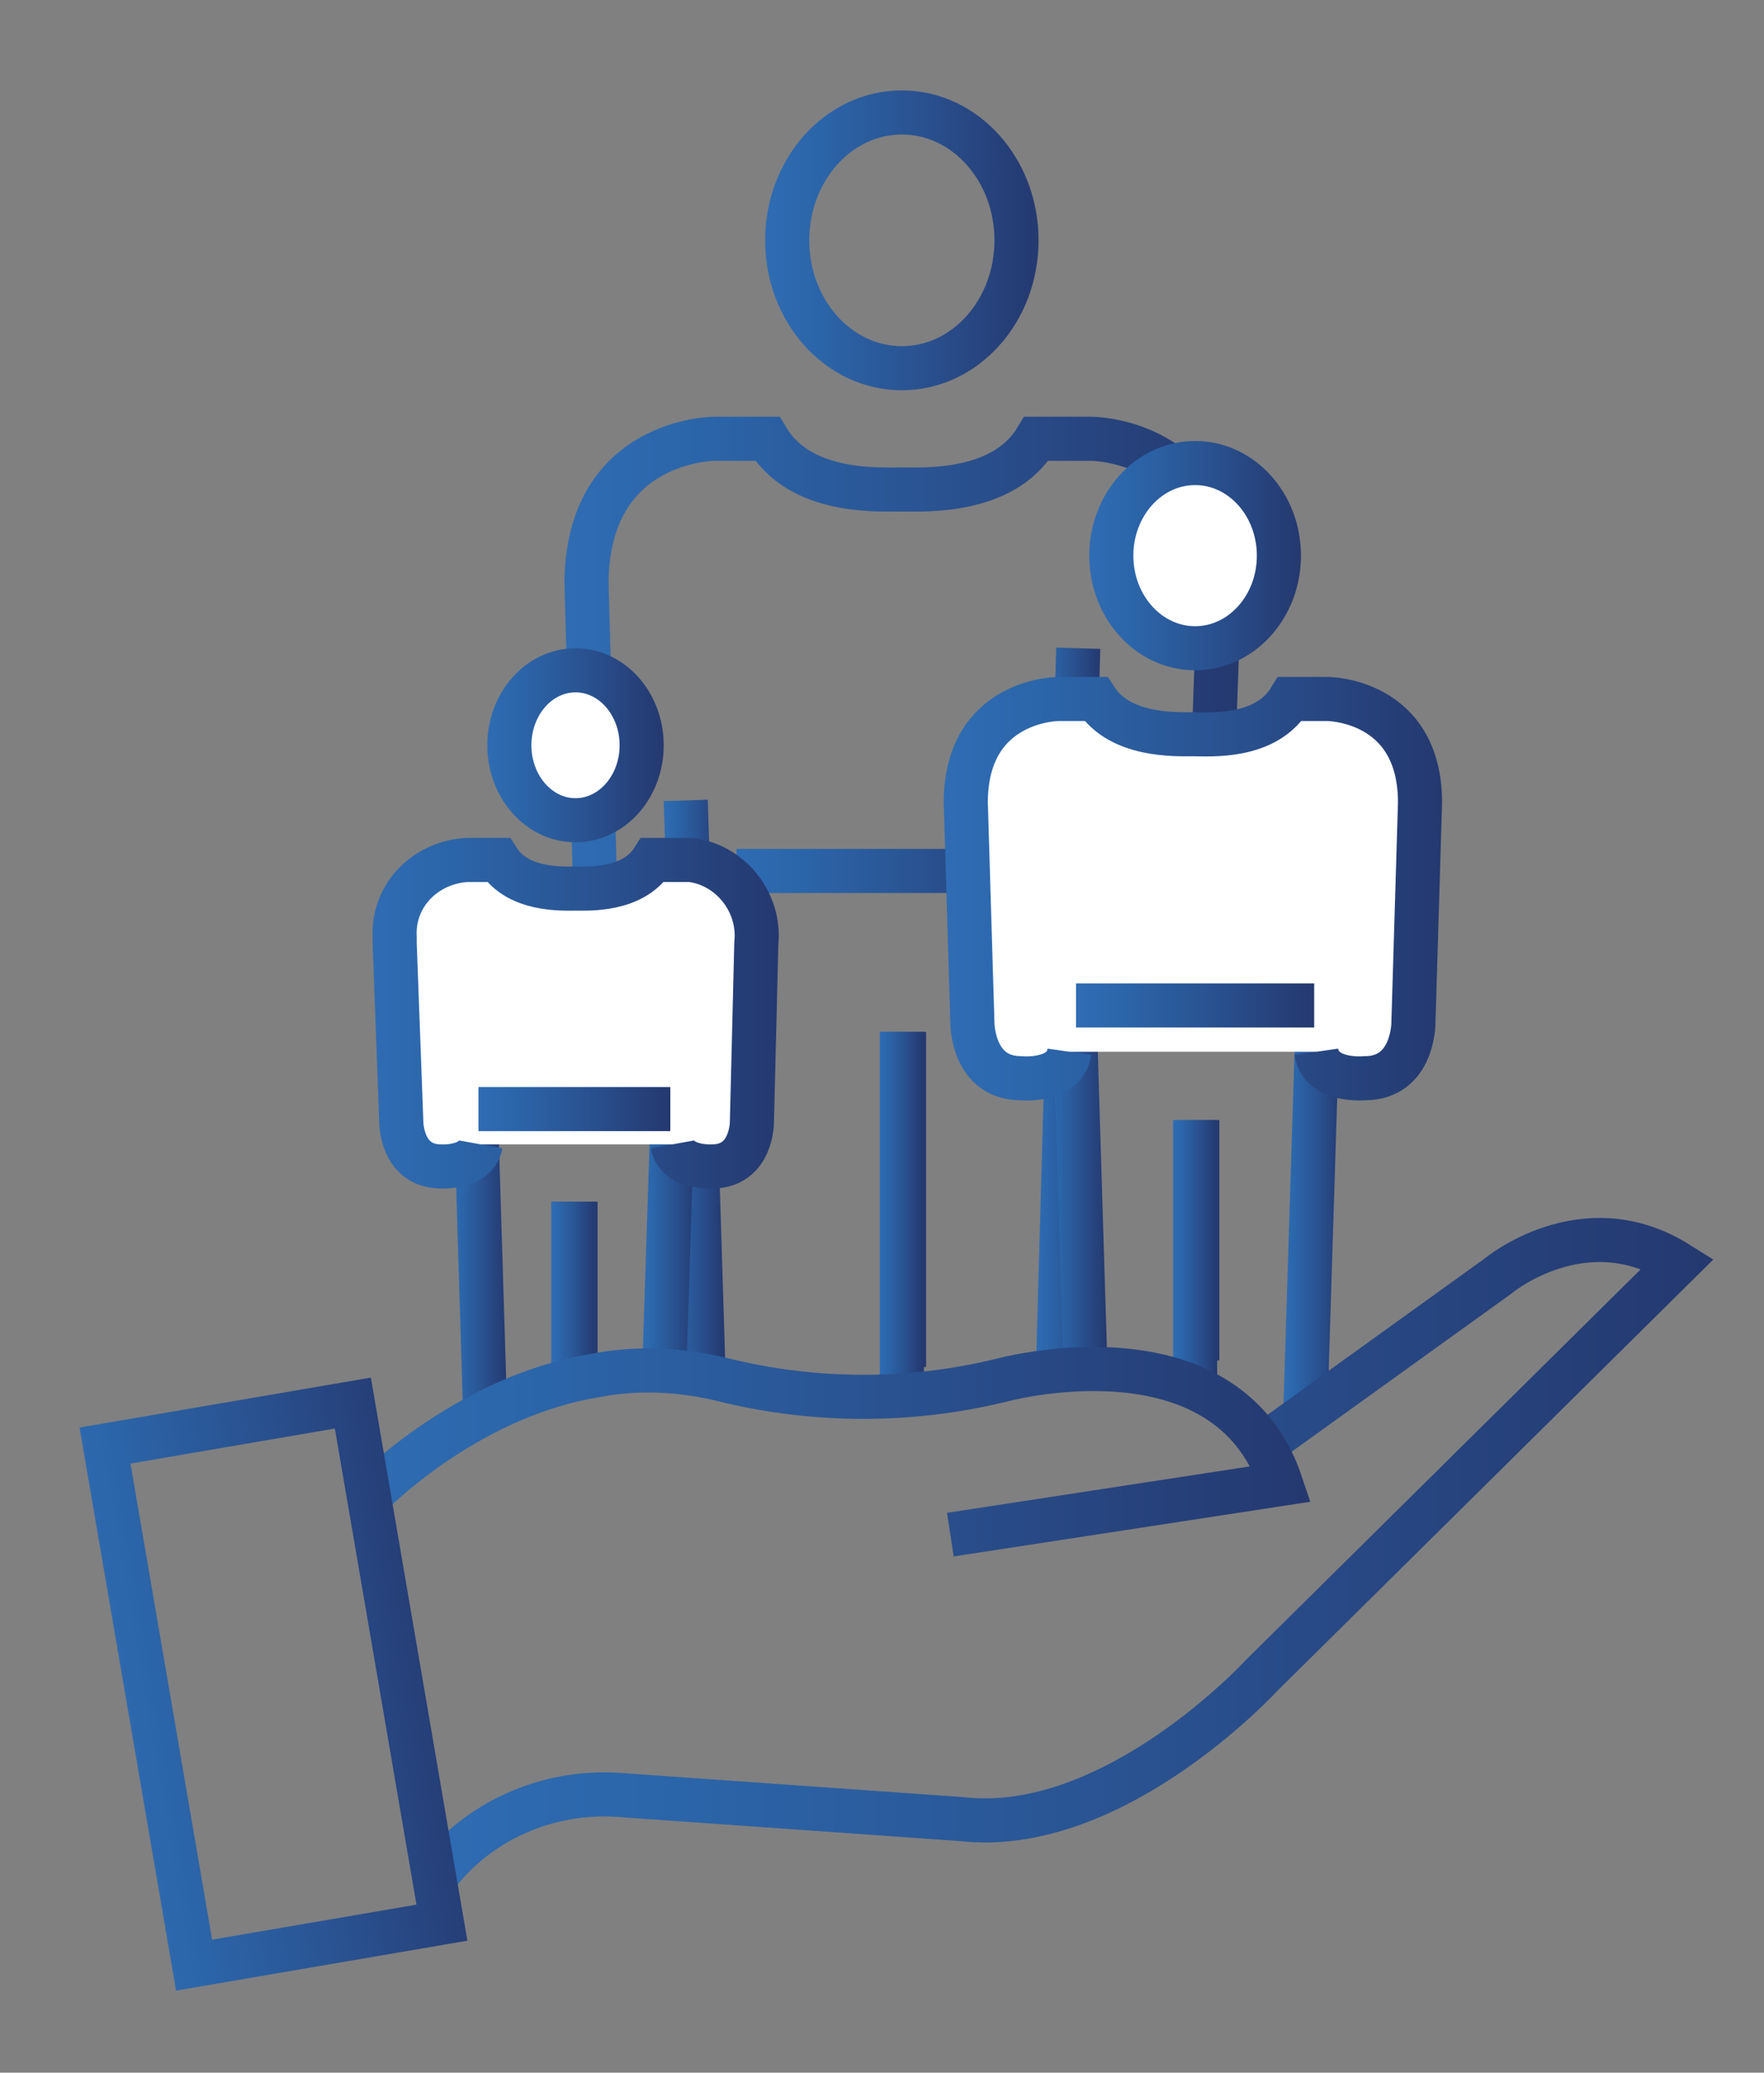 <?xml version="1.0" encoding="utf-8"?>
<!-- Generator: Adobe Illustrator 24.3.0, SVG Export Plug-In . SVG Version: 6.00 Build 0)  -->
<svg version="1.1" id="Camada_1" xmlns="http://www.w3.org/2000/svg" xmlns:xlink="http://www.w3.org/1999/xlink" x="0px" y="0px"
	 viewBox="0 0 80 94" style="enable-background:new 0 0 80 94;" xml:space="preserve">
<rect x="0" y="0" width="80" height="94" fill="#808080" stroke="none"/>
<style type="text/css">
	.st0{fill:none;stroke:url(#SVGID_1_);stroke-width:2;stroke-miterlimit:10;}
	.st1{fill:none;stroke:url(#SVGID_2_);stroke-width:2;stroke-miterlimit:10;}
	.st2{fill:none;stroke:url(#SVGID_3_);stroke-width:2;stroke-miterlimit:10;}
	.st3{fill:none;stroke:url(#SVGID_4_);stroke-width:2;stroke-miterlimit:10;}
	.st4{fill:none;stroke:url(#SVGID_5_);stroke-width:2;stroke-miterlimit:10;}
	.st5{fill:none;stroke:url(#SVGID_6_);stroke-width:2;stroke-miterlimit:10;}
	.st6{fill:none;stroke:url(#SVGID_7_);stroke-width:2;stroke-miterlimit:10;}
	.st7{fill:none;stroke:url(#SVGID_8_);stroke-width:2;stroke-miterlimit:10;}
	.st8{fill:none;stroke:url(#SVGID_9_);stroke-width:2;stroke-miterlimit:10;}
	.st9{fill:none;stroke:url(#SVGID_10_);stroke-width:2;stroke-miterlimit:10;}
	.st10{fill:none;stroke:url(#SVGID_11_);stroke-width:2;stroke-miterlimit:10;}
	.st11{fill:#FFFFFF;stroke:url(#SVGID_12_);stroke-width:2;stroke-miterlimit:10;}
	.st12{fill:#FFFFFF;stroke:url(#SVGID_13_);stroke-width:2;stroke-miterlimit:10;}
	.st13{fill:none;stroke:url(#SVGID_14_);stroke-width:2;stroke-miterlimit:10;}
	.st14{fill:none;stroke:url(#SVGID_15_);stroke-width:2;stroke-miterlimit:10;}
	.st15{fill:none;stroke:url(#SVGID_16_);stroke-width:2;stroke-miterlimit:10;}
	.st16{fill:none;stroke:url(#SVGID_17_);stroke-width:2;stroke-miterlimit:10;}
	.st17{fill:none;stroke:url(#SVGID_18_);stroke-width:2;stroke-miterlimit:10;}
	.st18{fill:none;stroke:url(#SVGID_19_);stroke-width:2;stroke-miterlimit:10;}
	.st19{fill:#FFFFFF;stroke:url(#SVGID_20_);stroke-width:2;stroke-miterlimit:10;}
	.st20{fill:#FFFFFF;stroke:url(#SVGID_21_);stroke-width:2;stroke-miterlimit:10;}
	.st21{fill:none;stroke:url(#SVGID_22_);stroke-width:2;stroke-miterlimit:10;}
	.st22{fill:none;stroke:url(#SVGID_23_);stroke-width:2;stroke-miterlimit:10;}
	.st23{fill:none;stroke:url(#SVGID_24_);stroke-width:2;stroke-miterlimit:10;}
</style>
<linearGradient id="SVGID_1_" gradientUnits="userSpaceOnUse" x1="58.22" y1="214.794" x2="60.959" y2="214.794" gradientTransform="matrix(1 0 0 -1 0 266)">
	<stop  offset="0" style="stop-color:#2F6CB3"/>
	<stop  offset="0.2" style="stop-color:#2B65A9"/>
	<stop  offset="0.54" style="stop-color:#2A5392"/>
	<stop  offset="0.95" style="stop-color:#253B73"/>
	<stop  offset="1" style="stop-color:#253970"/>
</linearGradient>
<line class="st0" x1="59.2" y1="64" x2="60" y2="38.4"/>
<linearGradient id="SVGID_2_" gradientUnits="userSpaceOnUse" x1="29.348" y1="187.161" x2="88.171" y2="187.161" gradientTransform="matrix(1 0 0 -1 -10.47 257.7)">
	<stop  offset="0" style="stop-color:#2F6CB3"/>
	<stop  offset="0.2" style="stop-color:#2B65A9"/>
	<stop  offset="0.54" style="stop-color:#2A5392"/>
	<stop  offset="0.95" style="stop-color:#253B73"/>
	<stop  offset="1" style="stop-color:#253970"/>
</linearGradient>
<path class="st1" d="M57.2,65.6l10.7-7.7c0,0,3.9-3.3,8.2-0.6L57.2,76c0,0-6.7,7.3-13.6,6.5L28,81.4c-3.2-0.2-6.4,1.2-8.3,3.8"/>
<linearGradient id="SVGID_3_" gradientUnits="userSpaceOnUse" x1="39.96" y1="211.569" x2="41.96" y2="211.569" gradientTransform="matrix(1 0 0 -1 0 266)">
	<stop  offset="0" style="stop-color:#2F6CB3"/>
	<stop  offset="0.2" style="stop-color:#2B65A9"/>
	<stop  offset="0.54" style="stop-color:#2A5392"/>
	<stop  offset="0.95" style="stop-color:#253B73"/>
	<stop  offset="1" style="stop-color:#253970"/>
</linearGradient>
<line class="st2" x1="41" y1="46.8" x2="41" y2="62"/>
<linearGradient id="SVGID_4_" gradientUnits="userSpaceOnUse" x1="39.88" y1="210.989" x2="41.88" y2="210.989" gradientTransform="matrix(1 0 0 -1 0 266)">
	<stop  offset="0" style="stop-color:#2F6CB3"/>
	<stop  offset="0.2" style="stop-color:#2B65A9"/>
	<stop  offset="0.54" style="stop-color:#2A5392"/>
	<stop  offset="0.95" style="stop-color:#253B73"/>
	<stop  offset="1" style="stop-color:#253970"/>
</linearGradient>
<line class="st3" x1="40.9" y1="46.8" x2="40.9" y2="63.2"/>
<linearGradient id="SVGID_5_" gradientUnits="userSpaceOnUse" x1="47.02" y1="220.599" x2="49.939" y2="220.599" gradientTransform="matrix(1 0 0 -1 0 266)">
	<stop  offset="0" style="stop-color:#2F6CB3"/>
	<stop  offset="0.2" style="stop-color:#2B65A9"/>
	<stop  offset="0.54" style="stop-color:#2A5392"/>
	<stop  offset="0.95" style="stop-color:#253B73"/>
	<stop  offset="1" style="stop-color:#253970"/>
</linearGradient>
<line class="st4" x1="48" y1="61.4" x2="48.9" y2="29.4"/>
<linearGradient id="SVGID_6_" gradientUnits="userSpaceOnUse" x1="36.09" y1="225.704" x2="66.69" y2="225.704" gradientTransform="matrix(1 0 0 -1 -10.47 257.7)">
	<stop  offset="0" style="stop-color:#2F6CB3"/>
	<stop  offset="0.2" style="stop-color:#2B65A9"/>
	<stop  offset="0.54" style="stop-color:#2A5392"/>
	<stop  offset="0.95" style="stop-color:#253B73"/>
	<stop  offset="1" style="stop-color:#253970"/>
</linearGradient>
<path class="st5" d="M48.6,42.4c0.3,1.9,3.1,1.7,3.1,1.7c3.1,0,3.1-3.5,3.1-3.5l0.5-14.1c0-6.6-5.8-6.6-5.8-6.6H47
	c-1.5,2.5-5.1,2.3-6.1,2.3l0,0c-1.1,0-4.6,0.2-6.1-2.3h-2.4c0,0-5.8,0-5.8,6.6l0.4,14.1c0,0,0,3.5,3.1,3.5c0,0,2.8,0.2,3.1-1.7"/>
<linearGradient id="SVGID_7_" gradientUnits="userSpaceOnUse" x1="34.67" y1="255.059" x2="47.17" y2="255.059" gradientTransform="matrix(1 0 0 -1 0 266)">
	<stop  offset="0" style="stop-color:#2F6CB3"/>
	<stop  offset="0.2" style="stop-color:#2B65A9"/>
	<stop  offset="0.54" style="stop-color:#2A5392"/>
	<stop  offset="0.95" style="stop-color:#253B73"/>
	<stop  offset="1" style="stop-color:#253970"/>
</linearGradient>
<ellipse class="st6" cx="40.9" cy="10.9" rx="5.2" ry="5.8"/>
<linearGradient id="SVGID_8_" gradientUnits="userSpaceOnUse" x1="33.37" y1="226.479" x2="48.48" y2="226.479" gradientTransform="matrix(1 0 0 -1 0 266)">
	<stop  offset="0" style="stop-color:#2F6CB3"/>
	<stop  offset="0.2" style="stop-color:#2B65A9"/>
	<stop  offset="0.54" style="stop-color:#2A5392"/>
	<stop  offset="0.95" style="stop-color:#253B73"/>
	<stop  offset="1" style="stop-color:#253970"/>
</linearGradient>
<line class="st7" x1="33.4" y1="39.5" x2="48.5" y2="39.5"/>
<linearGradient id="SVGID_9_" gradientUnits="userSpaceOnUse" x1="53.27" y1="209.754" x2="55.27" y2="209.754" gradientTransform="matrix(1 0 0 -1 0 266)">
	<stop  offset="0" style="stop-color:#2F6CB3"/>
	<stop  offset="0.2" style="stop-color:#2B65A9"/>
	<stop  offset="0.54" style="stop-color:#2A5392"/>
	<stop  offset="0.95" style="stop-color:#253B73"/>
	<stop  offset="1" style="stop-color:#253970"/>
</linearGradient>
<line class="st8" x1="54.3" y1="50.8" x2="54.3" y2="61.7"/>
<linearGradient id="SVGID_10_" gradientUnits="userSpaceOnUse" x1="47.52" y1="216.199" x2="50.179" y2="216.199" gradientTransform="matrix(1 0 0 -1 0 266)">
	<stop  offset="0" style="stop-color:#2F6CB3"/>
	<stop  offset="0.2" style="stop-color:#2B65A9"/>
	<stop  offset="0.54" style="stop-color:#2A5392"/>
	<stop  offset="0.95" style="stop-color:#253B73"/>
	<stop  offset="1" style="stop-color:#253970"/>
</linearGradient>
<line class="st9" x1="49.2" y1="61.2" x2="48.5" y2="38.4"/>
<linearGradient id="SVGID_11_" gradientUnits="userSpaceOnUse" x1="53.21" y1="209.104" x2="55.21" y2="209.104" gradientTransform="matrix(1 0 0 -1 0 266)">
	<stop  offset="0" style="stop-color:#2F6CB3"/>
	<stop  offset="0.2" style="stop-color:#2B65A9"/>
	<stop  offset="0.54" style="stop-color:#2A5392"/>
	<stop  offset="0.95" style="stop-color:#253B73"/>
	<stop  offset="1" style="stop-color:#253970"/>
</linearGradient>
<line class="st10" x1="54.2" y1="50.8" x2="54.2" y2="63"/>
<linearGradient id="SVGID_12_" gradientUnits="userSpaceOnUse" x1="53.5" y1="217.46" x2="75.92" y2="217.46" gradientTransform="matrix(1 0 0 -1 -10.47 257.7)">
	<stop  offset="0" style="stop-color:#2F6CB3"/>
	<stop  offset="0.2" style="stop-color:#2B65A9"/>
	<stop  offset="0.54" style="stop-color:#2A5392"/>
	<stop  offset="0.95" style="stop-color:#253B73"/>
	<stop  offset="1" style="stop-color:#253970"/>
</linearGradient>
<path class="st11" d="M59.7,47.7c0.2,1.4,2.2,1.2,2.2,1.2c2.2,0,2.2-2.5,2.2-2.5l0.3-10c0-4.7-4.2-4.7-4.2-4.7h-1.7
	c-1.1,1.8-3.6,1.6-4.4,1.6l0,0c-0.8,0-3.3,0.1-4.4-1.6h-1.7c0,0-4.2,0-4.2,4.7l0.3,10c0,0,0,2.5,2.2,2.5c0,0,2,0.2,2.2-1.2"/>
<linearGradient id="SVGID_13_" gradientUnits="userSpaceOnUse" x1="49.49" y1="240.789" x2="58.99" y2="240.789" gradientTransform="matrix(1 0 0 -1 0 266)">
	<stop  offset="0" style="stop-color:#2F6CB3"/>
	<stop  offset="0.2" style="stop-color:#2B65A9"/>
	<stop  offset="0.54" style="stop-color:#2A5392"/>
	<stop  offset="0.95" style="stop-color:#253B73"/>
	<stop  offset="1" style="stop-color:#253970"/>
</linearGradient>
<ellipse class="st12" cx="54.2" cy="25.2" rx="3.8" ry="4.2"/>
<linearGradient id="SVGID_14_" gradientUnits="userSpaceOnUse" x1="48.85" y1="220.389" x2="59.63" y2="220.389" gradientTransform="matrix(1 0 0 -1 0 266)">
	<stop  offset="0" style="stop-color:#2F6CB3"/>
	<stop  offset="0.2" style="stop-color:#2B65A9"/>
	<stop  offset="0.54" style="stop-color:#2A5392"/>
	<stop  offset="0.95" style="stop-color:#253B73"/>
	<stop  offset="1" style="stop-color:#253970"/>
</linearGradient>
<line class="st13" x1="48.8" y1="45.6" x2="59.6" y2="45.6"/>
<linearGradient id="SVGID_15_" gradientUnits="userSpaceOnUse" x1="30.14" y1="216.794" x2="32.879" y2="216.794" gradientTransform="matrix(1 0 0 -1 0 266)">
	<stop  offset="0" style="stop-color:#2F6CB3"/>
	<stop  offset="0.2" style="stop-color:#2B65A9"/>
	<stop  offset="0.54" style="stop-color:#2A5392"/>
	<stop  offset="0.95" style="stop-color:#253B73"/>
	<stop  offset="1" style="stop-color:#253970"/>
</linearGradient>
<line class="st14" x1="31.9" y1="62.1" x2="31.1" y2="36.3"/>
<linearGradient id="SVGID_16_" gradientUnits="userSpaceOnUse" x1="25.09" y1="207.119" x2="27.09" y2="207.119" gradientTransform="matrix(1 0 0 -1 0 266)">
	<stop  offset="0" style="stop-color:#2F6CB3"/>
	<stop  offset="0.2" style="stop-color:#2B65A9"/>
	<stop  offset="0.54" style="stop-color:#2A5392"/>
	<stop  offset="0.95" style="stop-color:#253B73"/>
	<stop  offset="1" style="stop-color:#253970"/>
</linearGradient>
<line class="st15" x1="26.1" y1="54.5" x2="26.1" y2="63.3"/>
<linearGradient id="SVGID_17_" gradientUnits="userSpaceOnUse" x1="20.44" y1="211.764" x2="22.999" y2="211.764" gradientTransform="matrix(1 0 0 -1 0 266)">
	<stop  offset="0" style="stop-color:#2F6CB3"/>
	<stop  offset="0.2" style="stop-color:#2B65A9"/>
	<stop  offset="0.54" style="stop-color:#2A5392"/>
	<stop  offset="0.95" style="stop-color:#253B73"/>
	<stop  offset="1" style="stop-color:#253970"/>
</linearGradient>
<line class="st16" x1="22" y1="64" x2="21.4" y2="44.5"/>
<linearGradient id="SVGID_18_" gradientUnits="userSpaceOnUse" x1="25.04" y1="207.119" x2="27.04" y2="207.119" gradientTransform="matrix(1 0 0 -1 0 266)">
	<stop  offset="0" style="stop-color:#2F6CB3"/>
	<stop  offset="0.2" style="stop-color:#2B65A9"/>
	<stop  offset="0.54" style="stop-color:#2A5392"/>
	<stop  offset="0.95" style="stop-color:#253B73"/>
	<stop  offset="1" style="stop-color:#253970"/>
</linearGradient>
<line class="st17" x1="26" y1="54.5" x2="26" y2="63.3"/>
<linearGradient id="SVGID_19_" gradientUnits="userSpaceOnUse" x1="29.15" y1="212.329" x2="31.679" y2="212.329" gradientTransform="matrix(1 0 0 -1 0 266)">
	<stop  offset="0" style="stop-color:#2F6CB3"/>
	<stop  offset="0.2" style="stop-color:#2B65A9"/>
	<stop  offset="0.54" style="stop-color:#2A5392"/>
	<stop  offset="0.95" style="stop-color:#253B73"/>
	<stop  offset="1" style="stop-color:#253970"/>
</linearGradient>
<line class="st18" x1="30.1" y1="62.9" x2="30.7" y2="44.5"/>
<linearGradient id="SVGID_20_" gradientUnits="userSpaceOnUse" x1="27.28" y1="211.732" x2="45.77" y2="211.732" gradientTransform="matrix(1 0 0 -1 -10.47 257.7)">
	<stop  offset="0" style="stop-color:#2F6CB3"/>
	<stop  offset="0.2" style="stop-color:#2B65A9"/>
	<stop  offset="0.54" style="stop-color:#2A5392"/>
	<stop  offset="0.95" style="stop-color:#253B73"/>
	<stop  offset="1" style="stop-color:#253970"/>
</linearGradient>
<path class="st19" d="M30.5,51.9c0.2,1.1,1.8,1,1.8,1c1.8,0,1.8-2,1.8-2l0.2-8.1c0.2-1.9-1.2-3.6-3-3.8c-0.1,0-0.2,0-0.3,0h-1.4
	c-0.9,1.4-2.9,1.3-3.5,1.3l0,0c-0.6,0-2.6,0.1-3.5-1.3h-1.4c-1.9,0.1-3.4,1.6-3.3,3.5c0,0.1,0,0.2,0,0.3l0.3,8.1c0,0,0,2,1.8,2
	c0,0,1.6,0.1,1.8-1"/>
<linearGradient id="SVGID_21_" gradientUnits="userSpaceOnUse" x1="22.03" y1="232.199" x2="30.09" y2="232.199" gradientTransform="matrix(1 0 0 -1 0 266)">
	<stop  offset="0" style="stop-color:#2F6CB3"/>
	<stop  offset="0.2" style="stop-color:#2B65A9"/>
	<stop  offset="0.54" style="stop-color:#2A5392"/>
	<stop  offset="0.95" style="stop-color:#253B73"/>
	<stop  offset="1" style="stop-color:#253970"/>
</linearGradient>
<ellipse class="st20" cx="26.1" cy="33.8" rx="3" ry="3.4"/>
<linearGradient id="SVGID_22_" gradientUnits="userSpaceOnUse" x1="21.7" y1="215.719" x2="30.42" y2="215.719" gradientTransform="matrix(1 0 0 -1 0 266)">
	<stop  offset="0" style="stop-color:#2F6CB3"/>
	<stop  offset="0.2" style="stop-color:#2B65A9"/>
	<stop  offset="0.54" style="stop-color:#2A5392"/>
	<stop  offset="0.95" style="stop-color:#253B73"/>
	<stop  offset="1" style="stop-color:#253970"/>
</linearGradient>
<line class="st21" x1="21.7" y1="50.3" x2="30.4" y2="50.3"/>
<linearGradient id="SVGID_23_" gradientUnits="userSpaceOnUse" x1="26.448" y1="191.902" x2="69.823" y2="191.902" gradientTransform="matrix(1 0 0 -1 -10.47 257.7)">
	<stop  offset="0" style="stop-color:#2F6CB3"/>
	<stop  offset="0.2" style="stop-color:#2B65A9"/>
	<stop  offset="0.54" style="stop-color:#2A5392"/>
	<stop  offset="0.95" style="stop-color:#253B73"/>
	<stop  offset="1" style="stop-color:#253970"/>
</linearGradient>
<path class="st22" d="M16.7,67.9c0,0,4.3-4.5,10.2-5.5c2-0.4,4-0.3,6,0.2c4.1,1,8.4,1,12.5,0c0,0,10.2-2.8,12.7,4.7l-15,2.3"/>
<linearGradient id="SVGID_24_" gradientUnits="userSpaceOnUse" x1="14.069" y1="181.339" x2="31.645" y2="181.339" gradientTransform="matrix(1 0 0 -1 -10.463 257.703)">
	<stop  offset="0" style="stop-color:#2F6CB3"/>
	<stop  offset="0.2" style="stop-color:#2B65A9"/>
	<stop  offset="0.54" style="stop-color:#2A5392"/>
	<stop  offset="0.95" style="stop-color:#253B73"/>
	<stop  offset="1" style="stop-color:#253970"/>
</linearGradient>
<rect x="6.7" y="64.4" transform="matrix(0.986 -0.169 0.169 0.986 -12.727 3.193)" class="st23" width="11.4" height="23.9"/>
</svg>
